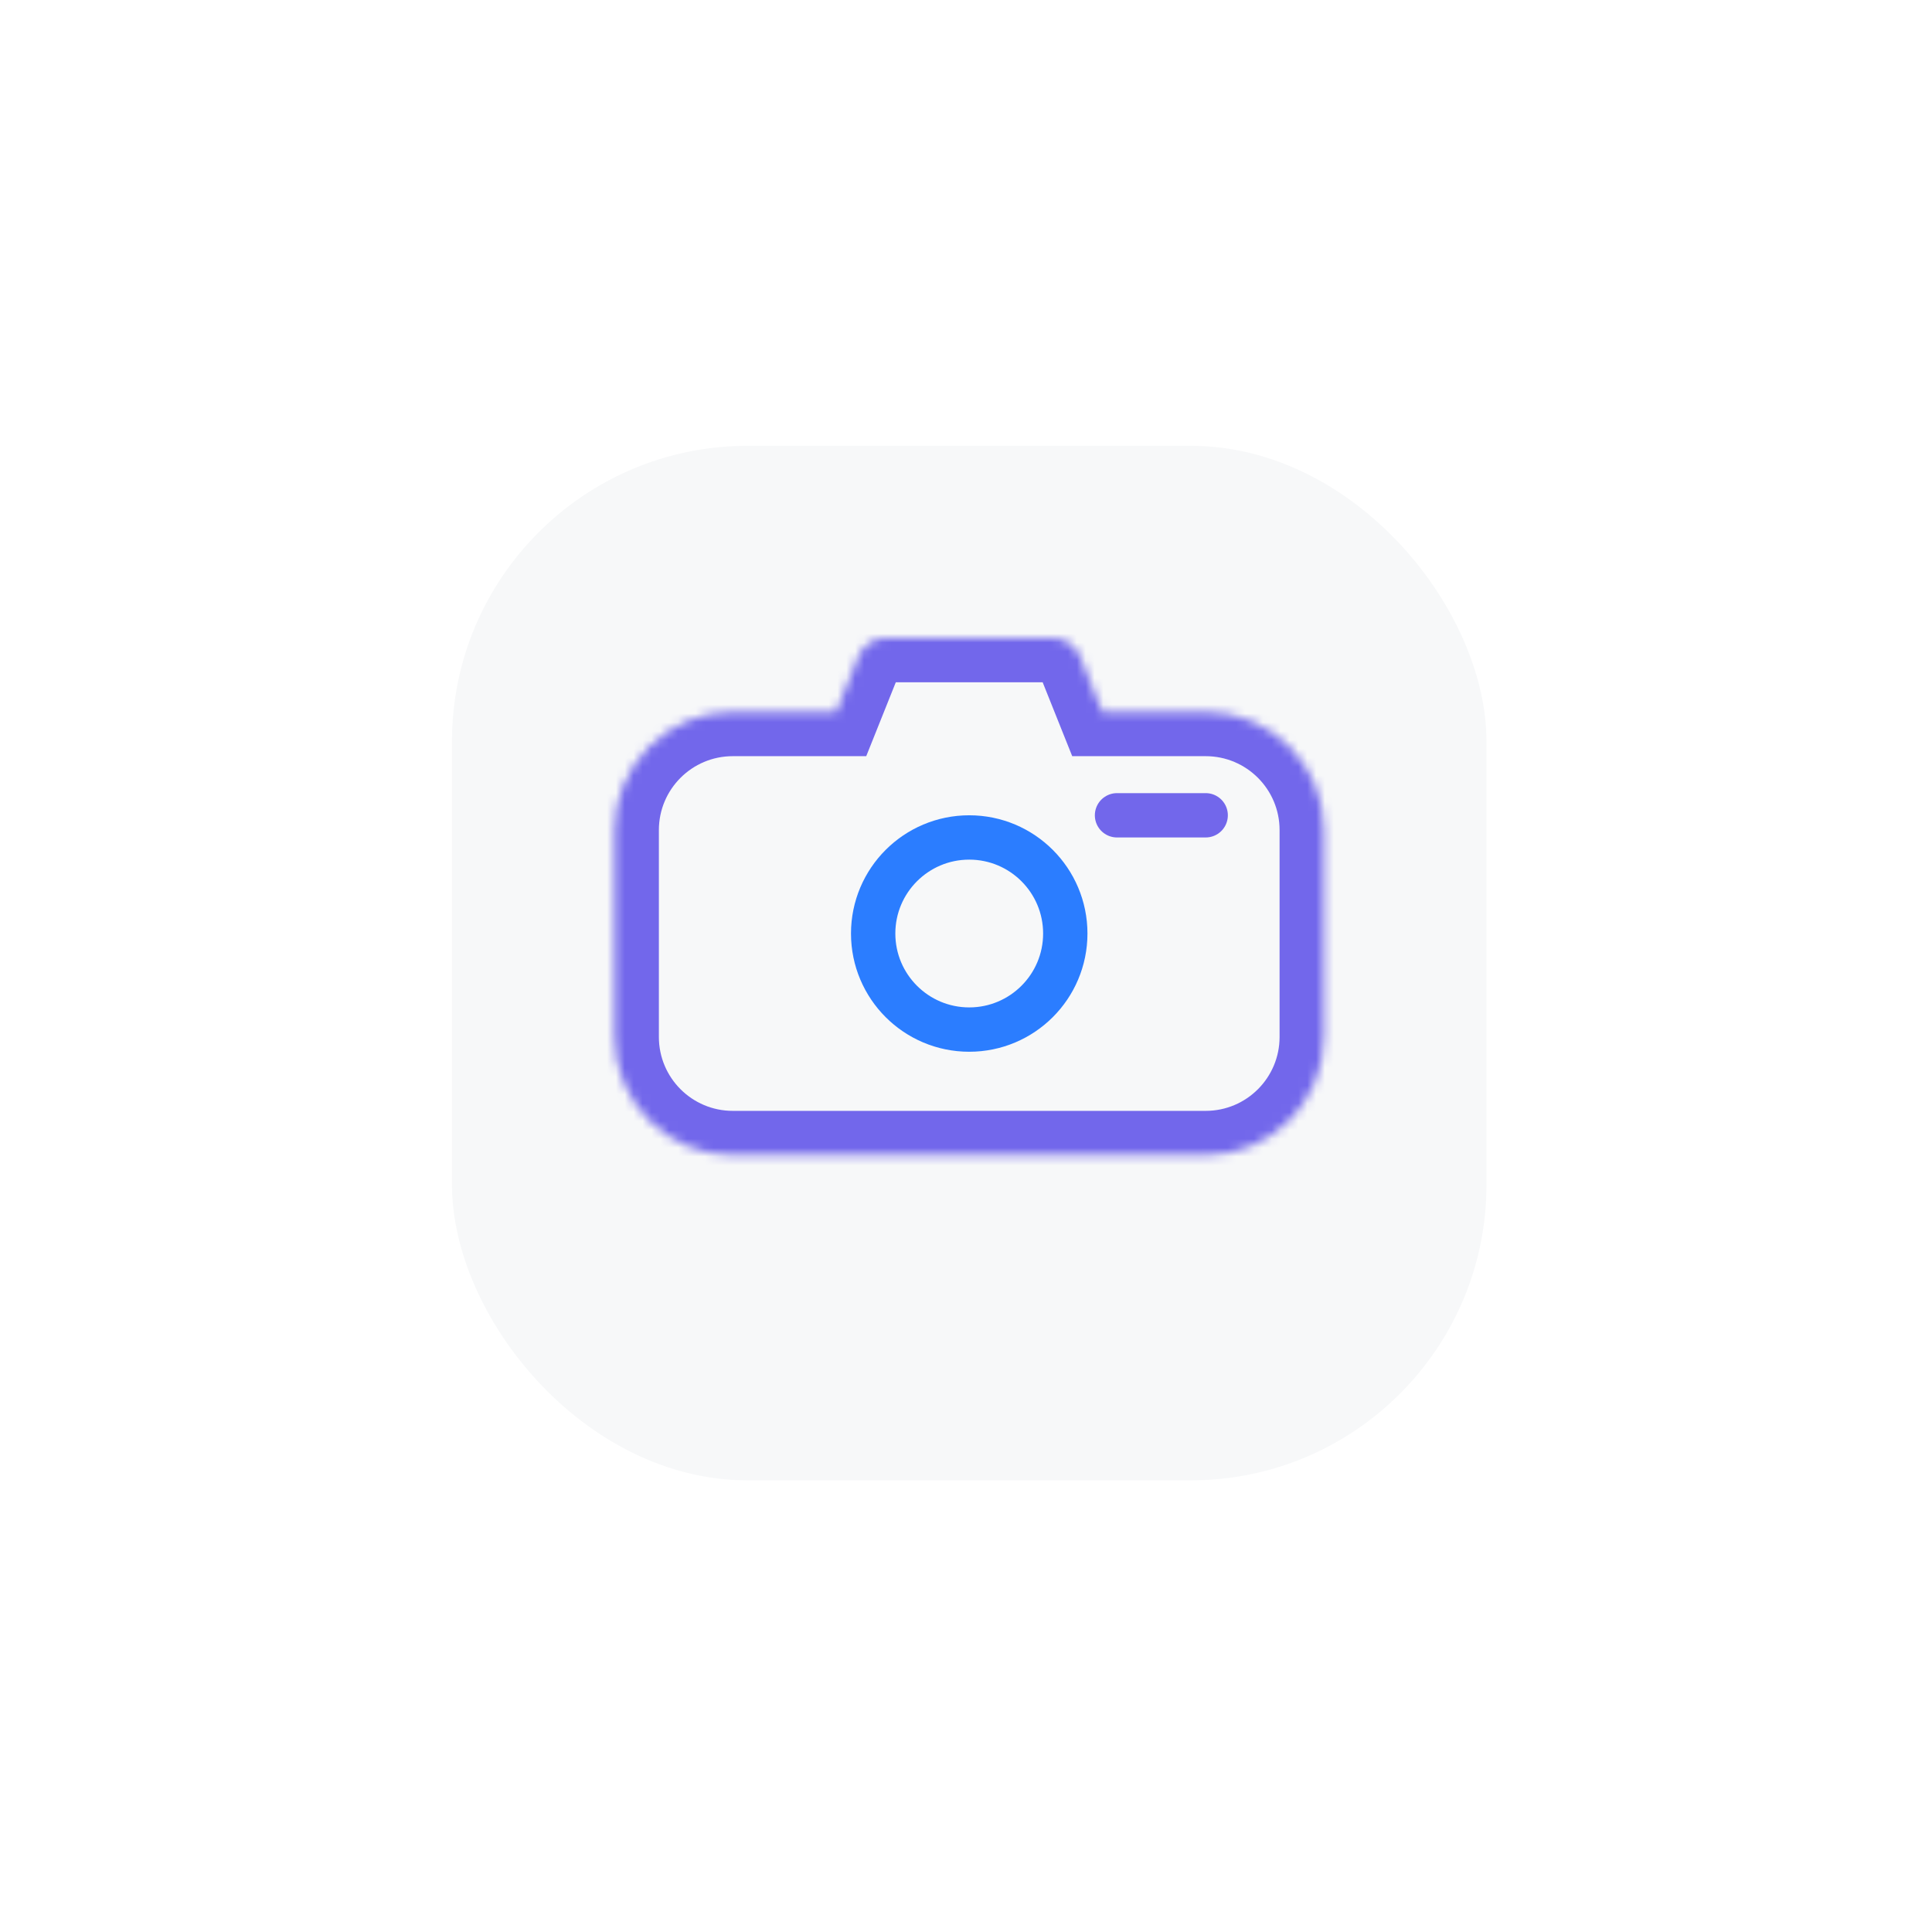 <svg width="218" height="218" viewBox="0 0 218 218" fill="none" xmlns="http://www.w3.org/2000/svg">
<g id="icon traveller">
<g id="Rectangle 16" filter="url(#filter0_d_164_41)">
<rect x="51" y="43.636" width="116.729" height="116.729" rx="33.351" fill="#F7F8F9"/>
</g>
<g id="icon-2">
<g id="Union">
<mask id="path-2-inside-1_164_41" fill="white">
<path fill-rule="evenodd" clip-rule="evenodd" d="M99.95 71.984C98.586 71.984 97.359 72.814 96.853 74.081L94.356 80.322H82.683C75.316 80.322 69.343 86.294 69.343 93.662V117.008C69.343 124.376 75.316 130.348 82.683 130.348H136.045C143.413 130.348 149.386 124.376 149.386 117.008V93.662C149.386 86.294 143.413 80.322 136.045 80.322H124.372L121.876 74.081C121.369 72.814 120.143 71.984 118.779 71.984H99.95Z"/>
</mask>
<path d="M96.853 74.081L92.208 72.222L92.208 72.222L96.853 74.081ZM94.356 80.322V85.324H97.743L99.001 82.18L94.356 80.322ZM124.372 80.322L119.727 82.18L120.985 85.324H124.372V80.322ZM121.876 74.081L126.521 72.222V72.222L121.876 74.081ZM101.498 75.938C101.244 76.572 100.631 76.987 99.95 76.987V66.981C96.54 66.981 93.474 69.057 92.208 72.222L101.498 75.938ZM99.001 82.18L101.498 75.938L92.208 72.222L89.712 78.464L99.001 82.18ZM82.683 85.324H94.356V75.319H82.683V85.324ZM74.346 93.662C74.346 89.057 78.079 85.324 82.683 85.324V75.319C72.553 75.319 64.34 83.532 64.34 93.662H74.346ZM74.346 117.008V93.662H64.34V117.008H74.346ZM82.683 125.346C78.079 125.346 74.346 121.613 74.346 117.008H64.34C64.34 127.139 72.553 135.351 82.683 135.351V125.346ZM136.045 125.346H82.683V135.351H136.045V125.346ZM144.383 117.008C144.383 121.613 140.65 125.346 136.045 125.346V135.351C146.176 135.351 154.388 127.139 154.388 117.008H144.383ZM144.383 93.662V117.008H154.388V93.662H144.383ZM136.045 85.324C140.65 85.324 144.383 89.057 144.383 93.662H154.388C154.388 83.532 146.176 75.319 136.045 75.319V85.324ZM124.372 85.324H136.045V75.319H124.372V85.324ZM117.231 75.938L119.727 82.18L129.017 78.464L126.521 72.222L117.231 75.938ZM118.779 76.987C118.097 76.987 117.484 76.572 117.231 75.938L126.521 72.222C125.254 69.057 122.189 66.981 118.779 66.981V76.987ZM99.95 76.987H118.779V66.981H99.95V76.987Z" fill="#7267EB" mask="url(#path-2-inside-1_164_41)"/>
</g>
<circle id="Ellipse 2" cx="109.364" cy="105.335" r="10.839" stroke="#2B7DFF" stroke-width="5.003"/>
<path id="Vector 3" d="M136.045 91.995L126.04 91.995" stroke="#7267EB" stroke-width="5.003" stroke-linecap="round"/>
</g>
</g>
<defs>
<filter id="filter0_d_164_41" x="0.973" y="0.279" width="216.782" height="216.782" filterUnits="userSpaceOnUse" color-interpolation-filters="sRGB">
<feFlood flood-opacity="0" result="BackgroundImageFix"/>
<feColorMatrix in="SourceAlpha" type="matrix" values="0 0 0 0 0 0 0 0 0 0 0 0 0 0 0 0 0 0 127 0" result="hardAlpha"/>
<feOffset dy="6.67"/>
<feGaussianBlur stdDeviation="25.013"/>
<feComposite in2="hardAlpha" operator="out"/>
<feColorMatrix type="matrix" values="0 0 0 0 0 0 0 0 0 0 0 0 0 0 0 0 0 0 0.1 0"/>
<feBlend mode="normal" in2="BackgroundImageFix" result="effect1_dropShadow_164_41"/>
<feBlend mode="normal" in="SourceGraphic" in2="effect1_dropShadow_164_41" result="shape"/>
</filter>
</defs>
</svg>
